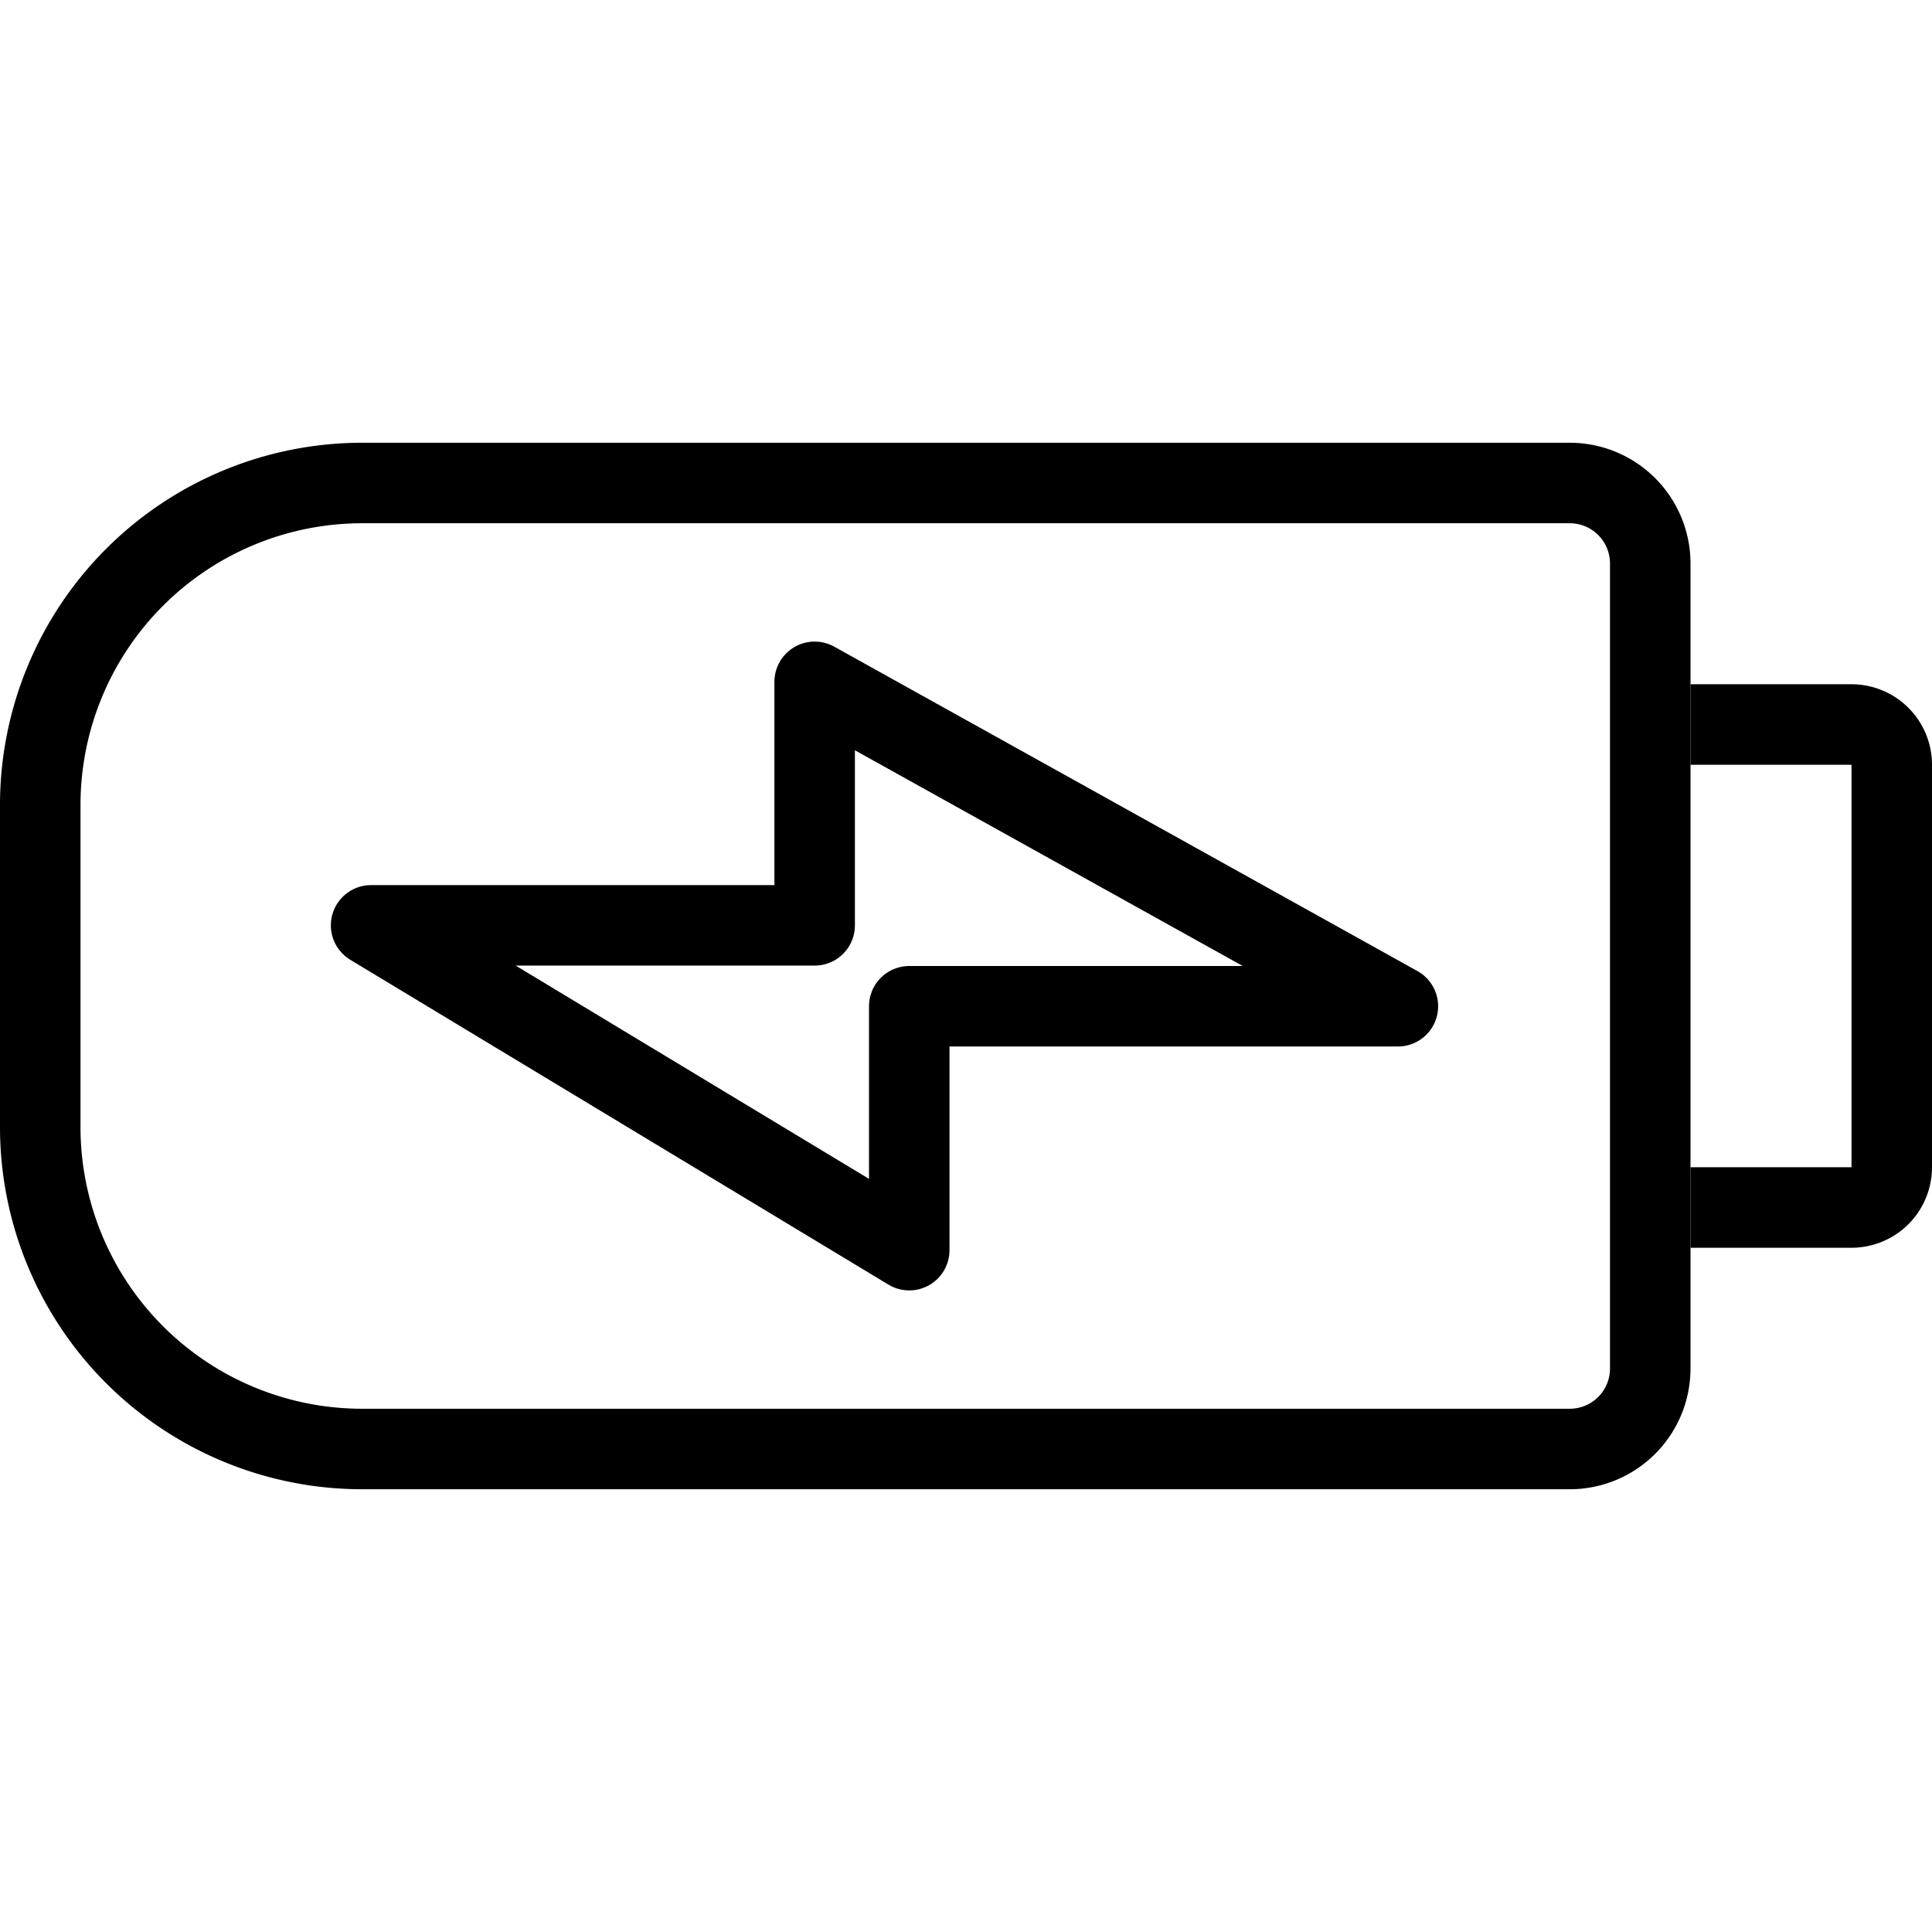 <svg xmlns="http://www.w3.org/2000/svg" viewBox="0 0 48 48"><title>24 Technology Devices icons</title><polygon points="22.59 31.06 9.22 22.99 20.24 22.99 20.24 16.94 34.73 25 22.59 25 22.59 31.06" fill="none" stroke="#000" stroke-linejoin="round" stroke-width="2"/><path d="M9,12H39a2,2,0,0,1,2,2V34a2,2,0,0,1-2,2H9a8,8,0,0,1-8-8V20a8,8,0,0,1,8-8Z" fill="none" stroke="#000" stroke-miterlimit="10" stroke-width="2"/><path d="M42,18h4a1,1,0,0,1,1,1V29a1,1,0,0,1-1,1H42" fill="none" stroke="#000" stroke-miterlimit="10" stroke-width="2"/><rect width="48" height="48" fill="none"/></svg>
